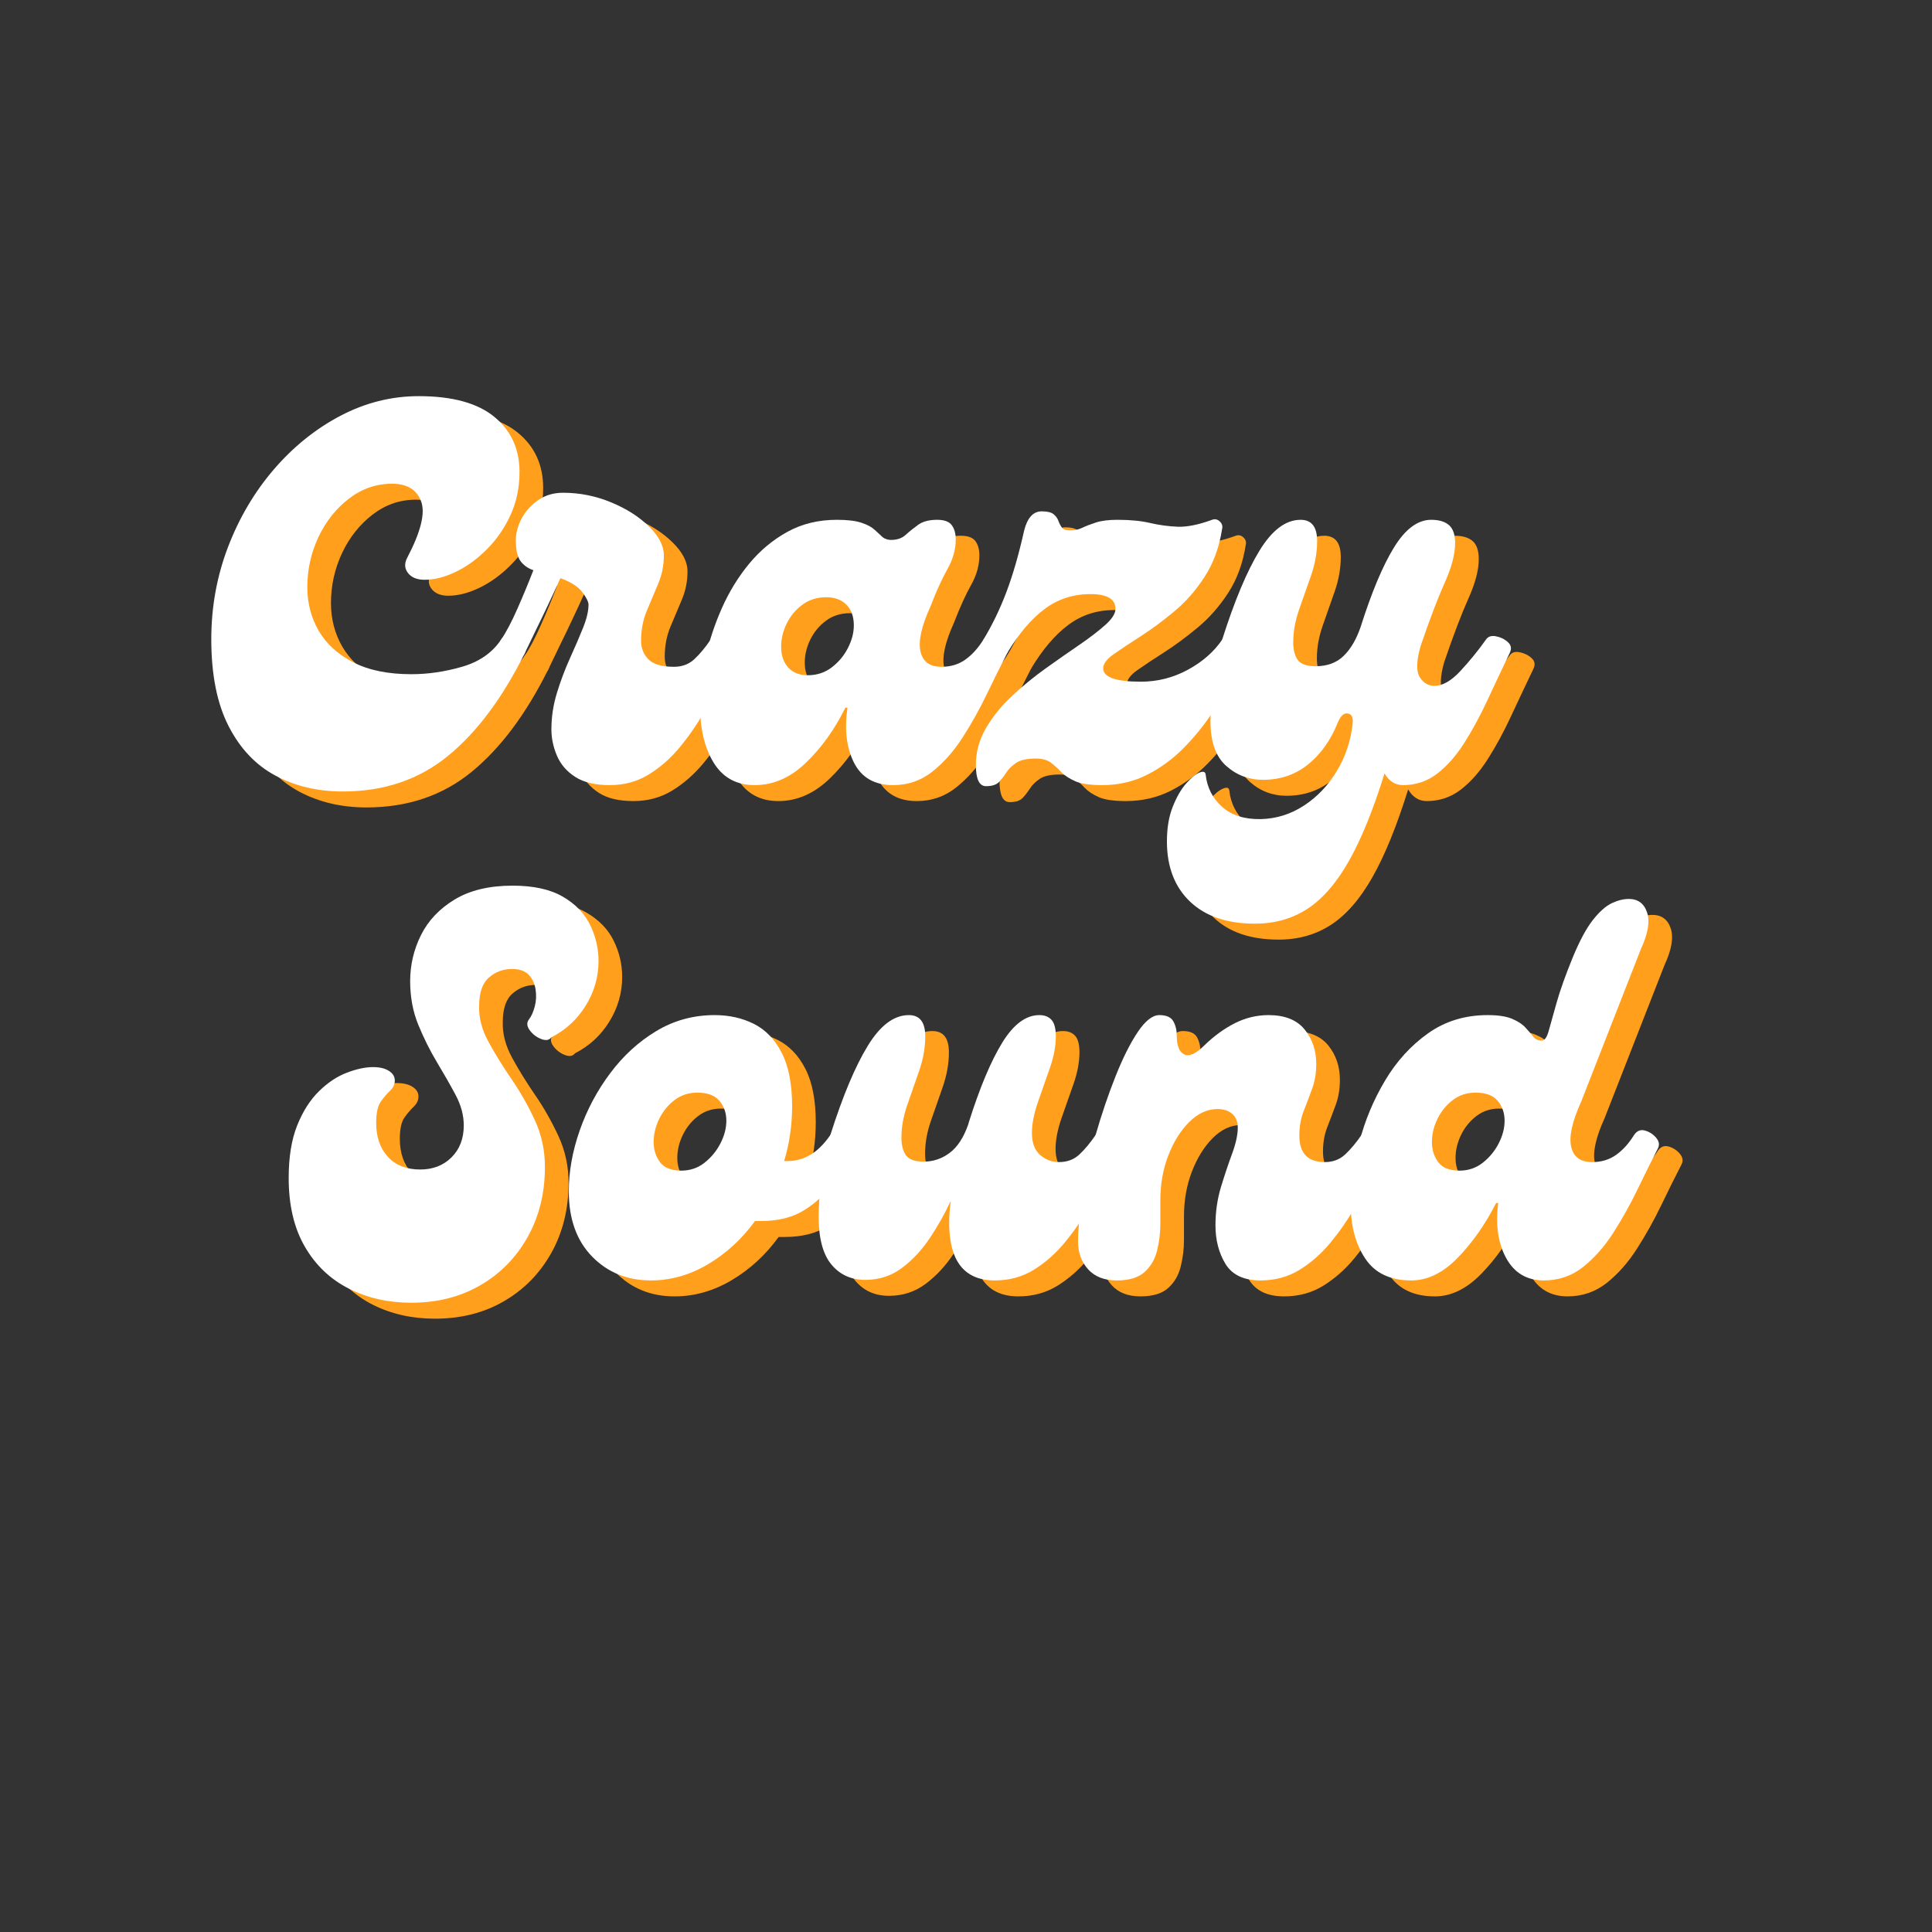<svg xmlns="http://www.w3.org/2000/svg" xmlns:xlink="http://www.w3.org/1999/xlink" width="500" zoomAndPan="magnify" viewBox="0 0 375 375" height="500" preserveAspectRatio="xMidYMid meet" version="1.0"><rect x="0" y="0" width="375" height="375" fill="#333333" stroke="none"/><defs><g/></defs><g fill="#ff9f1c" fill-opacity="1"><g transform="translate(42.195, 155.489)"><g><path d="M 28.938 1.234 C 24.062 1.234 19.703 0.207 15.859 -1.844 C 12.016 -3.906 8.977 -7.117 6.75 -11.484 C 4.52 -15.848 3.406 -21.461 3.406 -28.328 C 3.406 -34.578 4.484 -40.531 6.641 -46.188 C 8.805 -51.852 11.773 -56.883 15.547 -61.281 C 19.328 -65.676 23.633 -69.145 28.469 -71.688 C 33.312 -74.227 38.379 -75.5 43.672 -75.5 C 50.191 -75.5 55.082 -74.16 58.344 -71.484 C 61.602 -68.805 63.234 -65.234 63.234 -60.766 C 63.234 -57.742 62.648 -54.961 61.484 -52.422 C 60.316 -49.879 58.789 -47.664 56.906 -45.781 C 55.02 -43.895 53.008 -42.438 50.875 -41.406 C 48.75 -40.375 46.727 -39.859 44.812 -39.859 C 43.363 -39.859 42.297 -40.285 41.609 -41.141 C 40.922 -42.004 40.852 -42.984 41.406 -44.078 C 44.082 -49.16 44.988 -52.832 44.125 -55.094 C 43.27 -57.363 41.398 -58.5 38.516 -58.5 C 35.43 -58.5 32.633 -57.535 30.125 -55.609 C 27.625 -53.691 25.648 -51.203 24.203 -48.141 C 22.766 -45.086 22.047 -41.848 22.047 -38.422 C 22.047 -35.328 22.781 -32.508 24.25 -29.969 C 25.727 -27.426 27.961 -25.383 30.953 -23.844 C 33.941 -22.301 37.703 -21.531 42.234 -21.531 C 45.461 -21.531 48.738 -22.008 52.062 -22.969 C 55.395 -23.926 57.922 -25.676 59.641 -28.219 C 60.191 -29.039 60.895 -29.332 61.75 -29.094 C 62.602 -28.852 63.32 -28.391 63.906 -27.703 C 64.488 -27.016 64.609 -26.328 64.266 -25.641 C 59.941 -16.922 54.961 -10.258 49.328 -5.656 C 43.703 -1.062 36.906 1.234 28.938 1.234 Z M 28.938 1.234 "/></g></g></g><g fill="#ff9f1c" fill-opacity="1"><g transform="translate(99.461, 155.489)"><g><path d="M 43.047 -28.219 C 43.598 -29.039 44.32 -29.332 45.219 -29.094 C 46.113 -28.852 46.852 -28.391 47.438 -27.703 C 48.02 -27.016 48.102 -26.328 47.688 -25.641 C 47 -24.547 46.176 -22.953 45.219 -20.859 C 44.258 -18.766 43.109 -16.531 41.766 -14.156 C 40.43 -11.789 38.867 -9.523 37.078 -7.359 C 35.297 -5.203 33.285 -3.438 31.047 -2.062 C 28.816 -0.688 26.297 0 23.484 0 C 20.672 0 18.438 -0.531 16.781 -1.594 C 15.133 -2.656 13.953 -4.023 13.234 -5.703 C 12.516 -7.391 12.156 -9.094 12.156 -10.812 C 12.156 -13.219 12.516 -15.586 13.234 -17.922 C 13.953 -20.254 14.789 -22.484 15.75 -24.609 C 16.719 -26.742 17.562 -28.703 18.281 -30.484 C 19 -32.273 19.359 -33.785 19.359 -35.016 C 19.359 -35.566 18.961 -36.375 18.172 -37.438 C 17.391 -38.5 15.969 -39.41 13.906 -40.172 C 13.289 -38.797 12.551 -37.195 11.688 -35.375 C 10.832 -33.562 9.973 -31.773 9.109 -30.016 C 8.254 -28.266 7.551 -26.805 7 -25.641 C 6.594 -24.754 5.926 -24.43 5 -24.672 C 4.07 -24.91 3.297 -25.406 2.672 -26.156 C 2.055 -26.914 1.957 -27.602 2.375 -28.219 C 3.332 -29.594 4.395 -31.602 5.562 -34.25 C 6.727 -36.895 7.758 -39.383 8.656 -41.719 C 7.625 -42.062 6.797 -42.645 6.172 -43.469 C 5.555 -44.289 5.25 -45.629 5.25 -47.484 C 5.25 -48.922 5.625 -50.344 6.375 -51.75 C 7.133 -53.164 8.203 -54.352 9.578 -55.312 C 10.953 -56.27 12.566 -56.75 14.422 -56.75 C 17.648 -56.75 20.754 -56.129 23.734 -54.891 C 26.723 -53.66 29.176 -52.098 31.094 -50.203 C 33.02 -48.316 33.984 -46.445 33.984 -44.594 C 33.984 -42.676 33.625 -40.859 32.906 -39.141 C 32.188 -37.422 31.445 -35.664 30.688 -33.875 C 29.938 -32.094 29.562 -30.141 29.562 -28.016 C 29.562 -26.578 30.039 -25.375 31 -24.406 C 31.957 -23.445 33.609 -22.969 35.953 -22.969 C 37.523 -22.969 38.844 -23.461 39.906 -24.453 C 40.977 -25.453 42.023 -26.707 43.047 -28.219 Z M 43.047 -28.219 "/></g></g></g><g fill="#ff9f1c" fill-opacity="1"><g transform="translate(140.145, 155.489)"><g><path d="M 10.922 0 C 7.422 0 4.773 -1.441 2.984 -4.328 C 1.203 -7.211 0.312 -10.953 0.312 -15.547 C 0.312 -18.43 0.672 -21.504 1.391 -24.766 C 2.109 -28.023 3.172 -31.234 4.578 -34.391 C 5.984 -37.555 7.75 -40.426 9.875 -43 C 12.008 -45.57 14.484 -47.629 17.297 -49.172 C 20.117 -50.723 23.316 -51.5 26.891 -51.5 C 28.941 -51.5 30.535 -51.305 31.672 -50.922 C 32.805 -50.547 33.664 -50.082 34.25 -49.531 C 34.832 -48.988 35.328 -48.531 35.734 -48.156 C 36.148 -47.781 36.703 -47.594 37.391 -47.594 C 38.555 -47.594 39.5 -47.914 40.219 -48.562 C 40.938 -49.219 41.742 -49.867 42.641 -50.516 C 43.535 -51.172 44.77 -51.5 46.344 -51.5 C 47.719 -51.5 48.66 -51.156 49.172 -50.469 C 49.691 -49.781 49.953 -48.852 49.953 -47.688 C 49.953 -45.77 49.422 -43.863 48.359 -41.969 C 47.297 -40.082 46.18 -37.629 45.016 -34.609 C 43.297 -30.828 42.66 -27.941 43.109 -25.953 C 43.555 -23.961 44.91 -22.969 47.172 -22.969 C 48.961 -22.969 50.508 -23.43 51.812 -24.359 C 53.113 -25.285 54.281 -26.57 55.312 -28.219 C 55.863 -29.039 56.566 -29.332 57.422 -29.094 C 58.273 -28.852 58.992 -28.391 59.578 -27.703 C 60.172 -27.016 60.297 -26.328 59.953 -25.641 C 58.711 -23.242 57.391 -20.582 55.984 -17.656 C 54.578 -14.738 53.016 -11.941 51.297 -9.266 C 49.578 -6.586 47.617 -4.375 45.422 -2.625 C 43.223 -0.875 40.68 0 37.797 0 C 34.223 0 31.695 -1.441 30.219 -4.328 C 28.75 -7.211 28.32 -10.781 28.938 -15.031 L 28.531 -15.031 C 26.469 -10.844 23.926 -7.289 20.906 -4.375 C 17.883 -1.457 14.555 0 10.922 0 Z M 21.219 -21.328 C 23 -21.328 24.555 -21.836 25.891 -22.859 C 27.234 -23.891 28.281 -25.145 29.031 -26.625 C 29.789 -28.102 30.172 -29.562 30.172 -31 C 30.172 -32.719 29.691 -34.055 28.734 -35.016 C 27.773 -35.984 26.473 -36.469 24.828 -36.469 C 23.035 -36.469 21.488 -35.984 20.188 -35.016 C 18.883 -34.055 17.867 -32.836 17.141 -31.359 C 16.422 -29.891 16.062 -28.398 16.062 -26.891 C 16.062 -25.172 16.523 -23.812 17.453 -22.812 C 18.379 -21.82 19.633 -21.328 21.219 -21.328 Z M 21.219 -21.328 "/></g></g></g><g fill="#ff9f1c" fill-opacity="1"><g transform="translate(193.085, 155.489)"><g><path d="M 2.891 0.203 C 1.578 0.203 0.922 -1.164 0.922 -3.906 C 0.922 -6.445 1.57 -8.832 2.875 -11.062 C 4.188 -13.301 5.867 -15.379 7.922 -17.297 C 9.984 -19.223 12.164 -21.008 14.469 -22.656 C 16.77 -24.301 18.953 -25.828 21.016 -27.234 C 23.078 -28.648 24.758 -29.941 26.062 -31.109 C 27.363 -32.273 28.016 -33.305 28.016 -34.203 C 28.016 -36.117 26.398 -37.078 23.172 -37.078 C 19.805 -37.078 16.836 -36.113 14.266 -34.188 C 11.691 -32.27 9.27 -29.422 7 -25.641 L 2.375 -28.219 C 4.156 -31.176 5.66 -34.301 6.891 -37.594 C 8.129 -40.883 9.266 -44.832 10.297 -49.438 C 10.922 -51.906 12.055 -53.141 13.703 -53.141 C 14.797 -53.141 15.566 -52.953 16.016 -52.578 C 16.461 -52.203 16.77 -51.773 16.938 -51.297 C 17.113 -50.816 17.336 -50.383 17.609 -50 C 17.891 -49.625 18.441 -49.438 19.266 -49.438 C 20.086 -49.438 20.859 -49.609 21.578 -49.953 C 22.297 -50.297 23.188 -50.641 24.25 -50.984 C 25.32 -51.328 26.711 -51.5 28.422 -51.5 C 30.898 -51.5 33.016 -51.289 34.766 -50.875 C 36.516 -50.469 38.297 -50.227 40.109 -50.156 C 41.93 -50.094 44.148 -50.539 46.766 -51.5 C 47.316 -51.707 47.812 -51.602 48.25 -51.188 C 48.695 -50.781 48.852 -50.301 48.719 -49.75 C 48.164 -46.176 47.031 -43.066 45.312 -40.422 C 43.602 -37.785 41.629 -35.539 39.391 -33.688 C 37.16 -31.832 35 -30.234 32.906 -28.891 C 30.812 -27.555 29.078 -26.406 27.703 -25.438 C 26.328 -24.477 25.641 -23.551 25.641 -22.656 C 25.641 -20.938 28.078 -20.078 32.953 -20.078 C 36.18 -20.078 39.219 -20.848 42.062 -22.391 C 44.914 -23.941 47.133 -25.883 48.719 -28.219 C 49.812 -29.801 50.82 -30.555 51.75 -30.484 C 52.676 -30.422 53.328 -29.906 53.703 -28.938 C 54.086 -27.977 53.973 -26.879 53.359 -25.641 C 52.734 -24.41 51.867 -22.75 50.766 -20.656 C 49.672 -18.562 48.332 -16.328 46.75 -13.953 C 45.176 -11.586 43.344 -9.336 41.25 -7.203 C 39.156 -5.078 36.785 -3.344 34.141 -2 C 31.492 -0.664 28.594 0 25.438 0 C 23.102 0 21.352 -0.254 20.188 -0.766 C 19.02 -1.285 18.109 -1.891 17.453 -2.578 C 16.805 -3.266 16.141 -3.863 15.453 -4.375 C 14.766 -4.895 13.801 -5.156 12.562 -5.156 C 10.844 -5.156 9.57 -4.879 8.75 -4.328 C 7.926 -3.773 7.289 -3.156 6.844 -2.469 C 6.406 -1.781 5.926 -1.16 5.406 -0.609 C 4.895 -0.066 4.055 0.203 2.891 0.203 Z M 2.891 0.203 "/></g></g></g><g fill="#ff9f1c" fill-opacity="1"><g transform="translate(239.433, 155.489)"><g><path d="M 53.562 -28.219 C 53.969 -28.844 54.617 -29.066 55.516 -28.891 C 56.41 -28.723 57.18 -28.348 57.828 -27.766 C 58.484 -27.18 58.602 -26.473 58.188 -25.641 C 56.676 -22.484 55.219 -19.395 53.812 -16.375 C 52.406 -13.352 50.91 -10.602 49.328 -8.125 C 47.754 -5.656 46.004 -3.68 44.078 -2.203 C 42.16 -0.734 39.961 0 37.484 0 C 35.973 0 34.773 -0.754 33.891 -2.266 C 31.691 4.805 29.391 10.469 26.984 14.719 C 24.578 18.977 21.895 22.07 18.938 24 C 15.988 25.926 12.594 26.891 8.75 26.891 C 3.332 26.891 -0.867 25.461 -3.859 22.609 C -6.848 19.754 -8.344 15.859 -8.344 10.922 C -8.344 8.305 -7.961 6.055 -7.203 4.172 C -6.453 2.285 -5.594 0.797 -4.625 -0.297 C -3.664 -1.398 -2.805 -2.109 -2.047 -2.422 C -1.297 -2.734 -0.891 -2.613 -0.828 -2.062 C -0.547 0.477 0.52 2.57 2.375 4.219 C 4.227 5.863 6.734 6.656 9.891 6.594 C 12.91 6.52 15.707 5.641 18.281 3.953 C 20.852 2.273 22.977 0.031 24.656 -2.781 C 26.344 -5.594 27.359 -8.648 27.703 -11.953 C 27.836 -13.117 27.523 -13.77 26.766 -13.906 C 26.016 -14.039 25.367 -13.457 24.828 -12.156 C 23.453 -8.719 21.523 -6.004 19.047 -4.016 C 16.578 -2.023 13.66 -1.031 10.297 -1.031 C 7.555 -1.031 5.172 -1.938 3.141 -3.75 C 1.117 -5.57 0.109 -8.441 0.109 -12.359 C 0.109 -13.941 0.227 -16.141 0.469 -18.953 C 0.707 -21.766 1.344 -24.852 2.375 -28.219 C 4.77 -35.77 7.188 -41.535 9.625 -45.516 C 12.062 -49.504 14.723 -51.5 17.609 -51.5 C 19.742 -51.5 20.812 -50.125 20.812 -47.375 C 20.812 -45.176 20.414 -42.941 19.625 -40.672 C 18.832 -38.41 18.055 -36.195 17.297 -34.031 C 16.547 -31.875 16.172 -29.766 16.172 -27.703 C 16.172 -26.266 16.461 -25.133 17.047 -24.312 C 17.629 -23.488 18.781 -23.078 20.5 -23.078 C 22.758 -23.078 24.578 -23.742 25.953 -25.078 C 27.328 -26.422 28.426 -28.289 29.25 -30.688 C 31.375 -37.414 33.535 -42.566 35.734 -46.141 C 37.93 -49.711 40.336 -51.5 42.953 -51.5 C 44.461 -51.5 45.613 -51.156 46.406 -50.469 C 47.195 -49.781 47.594 -48.613 47.594 -46.969 C 47.594 -44.844 46.922 -42.285 45.578 -39.297 C 44.234 -36.305 42.672 -32.203 40.891 -26.984 C 40.066 -24.098 40.016 -22.086 40.734 -20.953 C 41.453 -19.828 42.395 -19.266 43.562 -19.266 C 45.145 -19.266 46.828 -20.223 48.609 -22.141 C 50.398 -24.066 52.051 -26.094 53.562 -28.219 Z M 53.562 -28.219 "/></g></g></g><g fill="#ffffff" fill-opacity="1"><g transform="translate(37.605, 152.393)"><g><path d="M 28.938 1.234 C 24.062 1.234 19.703 0.207 15.859 -1.844 C 12.016 -3.906 8.977 -7.117 6.75 -11.484 C 4.52 -15.848 3.406 -21.461 3.406 -28.328 C 3.406 -34.578 4.484 -40.531 6.641 -46.188 C 8.805 -51.852 11.773 -56.883 15.547 -61.281 C 19.328 -65.676 23.633 -69.145 28.469 -71.688 C 33.312 -74.227 38.379 -75.5 43.672 -75.5 C 50.191 -75.5 55.082 -74.16 58.344 -71.484 C 61.602 -68.805 63.234 -65.234 63.234 -60.766 C 63.234 -57.742 62.648 -54.961 61.484 -52.422 C 60.316 -49.879 58.789 -47.664 56.906 -45.781 C 55.02 -43.895 53.008 -42.438 50.875 -41.406 C 48.75 -40.375 46.727 -39.859 44.812 -39.859 C 43.363 -39.859 42.297 -40.285 41.609 -41.141 C 40.922 -42.004 40.852 -42.984 41.406 -44.078 C 44.082 -49.16 44.988 -52.832 44.125 -55.094 C 43.27 -57.363 41.398 -58.5 38.516 -58.5 C 35.43 -58.5 32.633 -57.535 30.125 -55.609 C 27.625 -53.691 25.648 -51.203 24.203 -48.141 C 22.766 -45.086 22.047 -41.848 22.047 -38.422 C 22.047 -35.328 22.781 -32.508 24.25 -29.969 C 25.727 -27.426 27.961 -25.383 30.953 -23.844 C 33.941 -22.301 37.703 -21.531 42.234 -21.531 C 45.461 -21.531 48.738 -22.008 52.062 -22.969 C 55.395 -23.926 57.922 -25.676 59.641 -28.219 C 60.191 -29.039 60.895 -29.332 61.75 -29.094 C 62.602 -28.852 63.32 -28.391 63.906 -27.703 C 64.488 -27.016 64.609 -26.328 64.266 -25.641 C 59.941 -16.922 54.961 -10.258 49.328 -5.656 C 43.703 -1.062 36.906 1.234 28.938 1.234 Z M 28.938 1.234 "/></g></g></g><g fill="#ffffff" fill-opacity="1"><g transform="translate(94.871, 152.393)"><g><path d="M 43.047 -28.219 C 43.598 -29.039 44.32 -29.332 45.219 -29.094 C 46.113 -28.852 46.852 -28.391 47.438 -27.703 C 48.02 -27.016 48.102 -26.328 47.688 -25.641 C 47 -24.547 46.176 -22.953 45.219 -20.859 C 44.258 -18.766 43.109 -16.531 41.766 -14.156 C 40.43 -11.789 38.867 -9.523 37.078 -7.359 C 35.297 -5.203 33.285 -3.438 31.047 -2.062 C 28.816 -0.688 26.297 0 23.484 0 C 20.672 0 18.438 -0.531 16.781 -1.594 C 15.133 -2.656 13.953 -4.023 13.234 -5.703 C 12.516 -7.391 12.156 -9.094 12.156 -10.812 C 12.156 -13.219 12.516 -15.586 13.234 -17.922 C 13.953 -20.254 14.789 -22.484 15.75 -24.609 C 16.719 -26.742 17.562 -28.703 18.281 -30.484 C 19 -32.273 19.359 -33.785 19.359 -35.016 C 19.359 -35.566 18.961 -36.375 18.172 -37.438 C 17.391 -38.5 15.969 -39.41 13.906 -40.172 C 13.289 -38.797 12.551 -37.195 11.688 -35.375 C 10.832 -33.562 9.973 -31.773 9.109 -30.016 C 8.254 -28.266 7.551 -26.805 7 -25.641 C 6.594 -24.754 5.926 -24.43 5 -24.672 C 4.07 -24.91 3.297 -25.406 2.672 -26.156 C 2.055 -26.914 1.957 -27.602 2.375 -28.219 C 3.332 -29.594 4.395 -31.602 5.562 -34.25 C 6.727 -36.895 7.758 -39.383 8.656 -41.719 C 7.625 -42.062 6.797 -42.645 6.172 -43.469 C 5.555 -44.289 5.25 -45.629 5.25 -47.484 C 5.25 -48.922 5.625 -50.344 6.375 -51.75 C 7.133 -53.164 8.203 -54.352 9.578 -55.312 C 10.953 -56.27 12.566 -56.75 14.422 -56.75 C 17.648 -56.75 20.754 -56.129 23.734 -54.891 C 26.723 -53.66 29.176 -52.098 31.094 -50.203 C 33.02 -48.316 33.984 -46.445 33.984 -44.594 C 33.984 -42.676 33.625 -40.859 32.906 -39.141 C 32.188 -37.422 31.445 -35.664 30.688 -33.875 C 29.938 -32.094 29.562 -30.141 29.562 -28.016 C 29.562 -26.578 30.039 -25.375 31 -24.406 C 31.957 -23.445 33.609 -22.969 35.953 -22.969 C 37.523 -22.969 38.844 -23.461 39.906 -24.453 C 40.977 -25.453 42.023 -26.707 43.047 -28.219 Z M 43.047 -28.219 "/></g></g></g><g fill="#ffffff" fill-opacity="1"><g transform="translate(135.555, 152.393)"><g><path d="M 10.922 0 C 7.422 0 4.773 -1.441 2.984 -4.328 C 1.203 -7.211 0.312 -10.953 0.312 -15.547 C 0.312 -18.43 0.672 -21.504 1.391 -24.766 C 2.109 -28.023 3.172 -31.234 4.578 -34.391 C 5.984 -37.555 7.75 -40.426 9.875 -43 C 12.008 -45.57 14.484 -47.629 17.297 -49.172 C 20.117 -50.723 23.316 -51.5 26.891 -51.5 C 28.941 -51.5 30.535 -51.305 31.672 -50.922 C 32.805 -50.547 33.664 -50.082 34.25 -49.531 C 34.832 -48.988 35.328 -48.531 35.734 -48.156 C 36.148 -47.781 36.703 -47.594 37.391 -47.594 C 38.555 -47.594 39.5 -47.914 40.219 -48.562 C 40.938 -49.219 41.742 -49.867 42.641 -50.516 C 43.535 -51.172 44.77 -51.5 46.344 -51.5 C 47.719 -51.5 48.66 -51.156 49.172 -50.469 C 49.691 -49.781 49.953 -48.852 49.953 -47.688 C 49.953 -45.77 49.422 -43.863 48.359 -41.969 C 47.297 -40.082 46.18 -37.629 45.016 -34.609 C 43.297 -30.828 42.66 -27.941 43.109 -25.953 C 43.555 -23.961 44.91 -22.969 47.172 -22.969 C 48.961 -22.969 50.508 -23.43 51.812 -24.359 C 53.113 -25.285 54.281 -26.57 55.312 -28.219 C 55.863 -29.039 56.566 -29.332 57.422 -29.094 C 58.273 -28.852 58.992 -28.391 59.578 -27.703 C 60.172 -27.016 60.297 -26.328 59.953 -25.641 C 58.711 -23.242 57.391 -20.582 55.984 -17.656 C 54.578 -14.738 53.016 -11.941 51.297 -9.266 C 49.578 -6.586 47.617 -4.375 45.422 -2.625 C 43.223 -0.875 40.68 0 37.797 0 C 34.223 0 31.695 -1.441 30.219 -4.328 C 28.75 -7.211 28.32 -10.781 28.938 -15.031 L 28.531 -15.031 C 26.469 -10.844 23.926 -7.289 20.906 -4.375 C 17.883 -1.457 14.555 0 10.922 0 Z M 21.219 -21.328 C 23 -21.328 24.555 -21.836 25.891 -22.859 C 27.234 -23.891 28.281 -25.145 29.031 -26.625 C 29.789 -28.102 30.172 -29.562 30.172 -31 C 30.172 -32.719 29.691 -34.055 28.734 -35.016 C 27.773 -35.984 26.473 -36.469 24.828 -36.469 C 23.035 -36.469 21.488 -35.984 20.188 -35.016 C 18.883 -34.055 17.867 -32.836 17.141 -31.359 C 16.422 -29.891 16.062 -28.398 16.062 -26.891 C 16.062 -25.172 16.523 -23.812 17.453 -22.812 C 18.379 -21.82 19.633 -21.328 21.219 -21.328 Z M 21.219 -21.328 "/></g></g></g><g fill="#ffffff" fill-opacity="1"><g transform="translate(188.495, 152.393)"><g><path d="M 2.891 0.203 C 1.578 0.203 0.922 -1.164 0.922 -3.906 C 0.922 -6.445 1.57 -8.832 2.875 -11.062 C 4.188 -13.301 5.867 -15.379 7.922 -17.297 C 9.984 -19.223 12.164 -21.008 14.469 -22.656 C 16.77 -24.301 18.953 -25.828 21.016 -27.234 C 23.078 -28.648 24.758 -29.941 26.062 -31.109 C 27.363 -32.273 28.016 -33.305 28.016 -34.203 C 28.016 -36.117 26.398 -37.078 23.172 -37.078 C 19.805 -37.078 16.836 -36.113 14.266 -34.188 C 11.691 -32.27 9.27 -29.422 7 -25.641 L 2.375 -28.219 C 4.156 -31.176 5.66 -34.301 6.891 -37.594 C 8.129 -40.883 9.266 -44.832 10.297 -49.438 C 10.922 -51.906 12.055 -53.141 13.703 -53.141 C 14.797 -53.141 15.566 -52.953 16.016 -52.578 C 16.461 -52.203 16.77 -51.773 16.938 -51.297 C 17.113 -50.816 17.336 -50.383 17.609 -50 C 17.891 -49.625 18.441 -49.438 19.266 -49.438 C 20.086 -49.438 20.859 -49.609 21.578 -49.953 C 22.297 -50.297 23.188 -50.641 24.25 -50.984 C 25.32 -51.328 26.711 -51.5 28.422 -51.5 C 30.898 -51.5 33.016 -51.289 34.766 -50.875 C 36.516 -50.469 38.297 -50.227 40.109 -50.156 C 41.93 -50.094 44.148 -50.539 46.766 -51.5 C 47.316 -51.707 47.812 -51.602 48.25 -51.188 C 48.695 -50.781 48.852 -50.301 48.719 -49.75 C 48.164 -46.176 47.031 -43.066 45.312 -40.422 C 43.602 -37.785 41.629 -35.539 39.391 -33.688 C 37.16 -31.832 35 -30.234 32.906 -28.891 C 30.812 -27.555 29.078 -26.406 27.703 -25.438 C 26.328 -24.477 25.641 -23.551 25.641 -22.656 C 25.641 -20.938 28.078 -20.078 32.953 -20.078 C 36.18 -20.078 39.219 -20.848 42.062 -22.391 C 44.914 -23.941 47.133 -25.883 48.719 -28.219 C 49.812 -29.801 50.82 -30.555 51.75 -30.484 C 52.676 -30.422 53.328 -29.906 53.703 -28.938 C 54.086 -27.977 53.973 -26.879 53.359 -25.641 C 52.734 -24.41 51.867 -22.75 50.766 -20.656 C 49.672 -18.562 48.332 -16.328 46.75 -13.953 C 45.176 -11.586 43.344 -9.336 41.25 -7.203 C 39.156 -5.078 36.785 -3.344 34.141 -2 C 31.492 -0.664 28.594 0 25.438 0 C 23.102 0 21.352 -0.254 20.188 -0.766 C 19.02 -1.285 18.109 -1.891 17.453 -2.578 C 16.805 -3.266 16.141 -3.863 15.453 -4.375 C 14.766 -4.895 13.801 -5.156 12.562 -5.156 C 10.844 -5.156 9.57 -4.879 8.75 -4.328 C 7.926 -3.773 7.289 -3.156 6.844 -2.469 C 6.406 -1.781 5.926 -1.16 5.406 -0.609 C 4.895 -0.066 4.055 0.203 2.891 0.203 Z M 2.891 0.203 "/></g></g></g><g fill="#ffffff" fill-opacity="1"><g transform="translate(234.843, 152.393)"><g><path d="M 53.562 -28.219 C 53.969 -28.844 54.617 -29.066 55.516 -28.891 C 56.41 -28.723 57.18 -28.348 57.828 -27.766 C 58.484 -27.18 58.602 -26.473 58.188 -25.641 C 56.676 -22.484 55.219 -19.395 53.812 -16.375 C 52.406 -13.352 50.91 -10.602 49.328 -8.125 C 47.754 -5.656 46.004 -3.68 44.078 -2.203 C 42.16 -0.734 39.961 0 37.484 0 C 35.973 0 34.773 -0.754 33.891 -2.266 C 31.691 4.805 29.391 10.469 26.984 14.719 C 24.578 18.977 21.895 22.07 18.938 24 C 15.988 25.926 12.594 26.891 8.75 26.891 C 3.332 26.891 -0.867 25.461 -3.859 22.609 C -6.848 19.754 -8.344 15.859 -8.344 10.922 C -8.344 8.305 -7.961 6.055 -7.203 4.172 C -6.453 2.285 -5.594 0.797 -4.625 -0.297 C -3.664 -1.398 -2.805 -2.109 -2.047 -2.422 C -1.297 -2.734 -0.891 -2.613 -0.828 -2.062 C -0.547 0.477 0.52 2.57 2.375 4.219 C 4.227 5.863 6.734 6.656 9.891 6.594 C 12.91 6.52 15.707 5.641 18.281 3.953 C 20.852 2.273 22.977 0.031 24.656 -2.781 C 26.344 -5.594 27.359 -8.648 27.703 -11.953 C 27.836 -13.117 27.523 -13.77 26.766 -13.906 C 26.016 -14.039 25.367 -13.457 24.828 -12.156 C 23.453 -8.719 21.523 -6.004 19.047 -4.016 C 16.578 -2.023 13.66 -1.031 10.297 -1.031 C 7.555 -1.031 5.172 -1.938 3.141 -3.75 C 1.117 -5.57 0.109 -8.441 0.109 -12.359 C 0.109 -13.941 0.227 -16.141 0.469 -18.953 C 0.707 -21.766 1.344 -24.852 2.375 -28.219 C 4.77 -35.77 7.188 -41.535 9.625 -45.516 C 12.062 -49.504 14.723 -51.5 17.609 -51.5 C 19.742 -51.5 20.812 -50.125 20.812 -47.375 C 20.812 -45.176 20.414 -42.941 19.625 -40.672 C 18.832 -38.41 18.055 -36.195 17.297 -34.031 C 16.547 -31.875 16.172 -29.766 16.172 -27.703 C 16.172 -26.266 16.461 -25.133 17.047 -24.312 C 17.629 -23.488 18.781 -23.078 20.5 -23.078 C 22.758 -23.078 24.578 -23.742 25.953 -25.078 C 27.328 -26.422 28.426 -28.289 29.25 -30.688 C 31.375 -37.414 33.535 -42.566 35.734 -46.141 C 37.93 -49.711 40.336 -51.5 42.953 -51.5 C 44.461 -51.5 45.613 -51.156 46.406 -50.469 C 47.195 -49.781 47.594 -48.613 47.594 -46.969 C 47.594 -44.844 46.922 -42.285 45.578 -39.297 C 44.234 -36.305 42.672 -32.203 40.891 -26.984 C 40.066 -24.098 40.016 -22.086 40.734 -20.953 C 41.453 -19.828 42.395 -19.266 43.562 -19.266 C 45.145 -19.266 46.828 -20.223 48.609 -22.141 C 50.398 -24.066 52.051 -26.094 53.562 -28.219 Z M 53.562 -28.219 "/></g></g></g><g fill="#ff9f1c" fill-opacity="1"><g transform="translate(61.029, 251.627)"><g><path d="M 23.375 4.328 C 18.914 4.328 14.883 3.414 11.281 1.594 C 7.676 -0.227 4.828 -2.941 2.734 -6.547 C 0.641 -10.148 -0.406 -14.594 -0.406 -19.875 C -0.406 -23.926 0.141 -27.32 1.234 -30.062 C 2.336 -32.812 3.742 -35.023 5.453 -36.703 C 7.172 -38.391 8.973 -39.594 10.859 -40.312 C 12.754 -41.039 14.457 -41.406 15.969 -41.406 C 17.27 -41.406 18.297 -41.16 19.047 -40.672 C 19.805 -40.191 20.188 -39.578 20.188 -38.828 C 20.188 -38.066 19.895 -37.41 19.312 -36.859 C 18.727 -36.316 18.125 -35.613 17.5 -34.75 C 16.883 -33.895 16.578 -32.508 16.578 -30.594 C 16.578 -27.844 17.332 -25.645 18.844 -24 C 20.352 -22.352 22.445 -21.531 25.125 -21.531 C 27.594 -21.531 29.617 -22.316 31.203 -23.891 C 32.785 -25.473 33.578 -27.535 33.578 -30.078 C 33.578 -32.066 33.039 -34.055 31.969 -36.047 C 30.906 -38.035 29.703 -40.145 28.359 -42.375 C 27.023 -44.602 25.828 -47.004 24.766 -49.578 C 23.703 -52.16 23.172 -54.992 23.172 -58.078 C 23.172 -61.242 23.875 -64.234 25.281 -67.047 C 26.688 -69.859 28.863 -72.156 31.812 -73.938 C 34.77 -75.727 38.516 -76.625 43.047 -76.625 C 47.098 -76.625 50.344 -75.914 52.781 -74.5 C 55.219 -73.094 56.984 -71.273 58.078 -69.047 C 59.18 -66.816 59.734 -64.469 59.734 -62 C 59.734 -58.906 58.906 -56.02 57.25 -53.344 C 55.602 -50.664 53.375 -48.609 50.562 -47.172 C 50.156 -46.617 49.504 -46.516 48.609 -46.859 C 47.711 -47.203 46.973 -47.766 46.391 -48.547 C 45.805 -49.336 45.754 -50.047 46.234 -50.672 C 46.711 -51.285 47.086 -52.125 47.359 -53.188 C 47.641 -54.25 47.691 -55.348 47.516 -56.484 C 47.348 -57.617 46.906 -58.562 46.188 -59.312 C 45.469 -60.07 44.383 -60.453 42.938 -60.453 C 41.227 -60.453 39.738 -59.898 38.469 -58.797 C 37.195 -57.703 36.562 -55.852 36.562 -53.25 C 36.488 -50.977 37.086 -48.676 38.359 -46.344 C 39.629 -44.008 41.125 -41.586 42.844 -39.078 C 44.562 -36.578 46.07 -33.914 47.375 -31.094 C 48.676 -28.281 49.328 -25.258 49.328 -22.031 C 49.328 -16.957 48.211 -12.426 45.984 -8.438 C 43.754 -4.457 40.695 -1.336 36.812 0.922 C 32.938 3.191 28.457 4.328 23.375 4.328 Z M 23.375 4.328 "/></g></g></g><g fill="#ff9f1c" fill-opacity="1"><g transform="translate(114.369, 251.627)"><g><path d="M 51.391 -28.219 C 51.797 -28.832 52.445 -29.051 53.344 -28.875 C 54.238 -28.707 55.008 -28.332 55.656 -27.75 C 56.312 -27.164 56.438 -26.461 56.031 -25.641 C 55.062 -23.578 53.805 -21.445 52.266 -19.25 C 50.723 -17.062 48.801 -15.227 46.5 -13.75 C 44.195 -12.27 41.363 -11.531 38 -11.531 L 36.766 -11.531 C 34.223 -8.031 31.18 -5.234 27.641 -3.141 C 24.109 -1.047 20.422 0 16.578 0 C 11.984 0 8.176 -1.539 5.156 -4.625 C 2.133 -7.719 0.625 -11.941 0.625 -17.297 C 0.625 -21.141 1.328 -25.07 2.734 -29.094 C 4.141 -33.113 6.113 -36.82 8.656 -40.219 C 11.195 -43.613 14.18 -46.344 17.609 -48.406 C 21.047 -50.469 24.82 -51.5 28.938 -51.5 C 31.75 -51.5 34.285 -50.93 36.547 -49.797 C 38.816 -48.66 40.617 -46.785 41.953 -44.172 C 43.297 -41.566 43.969 -38.102 43.969 -33.781 C 43.969 -30.145 43.453 -26.609 42.422 -23.172 L 43.156 -23.172 C 44.664 -23.172 46.102 -23.566 47.469 -24.359 C 48.844 -25.148 50.148 -26.438 51.391 -28.219 Z M 22.453 -21.312 C 24.172 -21.312 25.68 -21.828 26.984 -22.859 C 28.285 -23.891 29.312 -25.141 30.062 -26.609 C 30.82 -28.086 31.203 -29.551 31.203 -31 C 31.203 -32.508 30.754 -33.797 29.859 -34.859 C 28.973 -35.922 27.535 -36.453 25.547 -36.453 C 23.891 -36.453 22.426 -35.973 21.156 -35.016 C 19.895 -34.055 18.898 -32.836 18.172 -31.359 C 17.453 -29.879 17.094 -28.383 17.094 -26.875 C 17.094 -25.363 17.504 -24.055 18.328 -22.953 C 19.148 -21.859 20.523 -21.312 22.453 -21.312 Z M 22.453 -21.312 "/></g></g></g><g fill="#ff9f1c" fill-opacity="1"><g transform="translate(163.384, 251.627)"><g><path d="M 53.859 -28.219 C 54.41 -29.039 55.129 -29.332 56.016 -29.094 C 56.91 -28.852 57.648 -28.391 58.234 -27.703 C 58.816 -27.016 58.906 -26.328 58.5 -25.641 C 57.812 -24.547 56.984 -22.953 56.016 -20.859 C 55.055 -18.766 53.906 -16.531 52.562 -14.156 C 51.227 -11.789 49.664 -9.523 47.875 -7.359 C 46.094 -5.203 44.086 -3.438 41.859 -2.062 C 39.629 -0.688 37.109 0 34.297 0 C 28.391 0 25.438 -3.738 25.438 -11.219 C 25.438 -12.531 25.539 -13.941 25.75 -15.453 C 24.645 -13.047 23.301 -10.656 21.719 -8.281 C 20.145 -5.914 18.328 -3.961 16.266 -2.422 C 14.211 -0.879 11.848 -0.109 9.172 -0.109 C 6.422 -0.109 4.223 -1.102 2.578 -3.094 C 0.93 -5.082 0.109 -8.172 0.109 -12.359 C 0.109 -13.941 0.227 -16.141 0.469 -18.953 C 0.707 -21.766 1.344 -24.852 2.375 -28.219 C 4.77 -35.77 7.188 -41.535 9.625 -45.516 C 12.062 -49.504 14.723 -51.5 17.609 -51.5 C 19.734 -51.5 20.797 -50.125 20.797 -47.375 C 20.797 -45.176 20.398 -42.941 19.609 -40.672 C 18.828 -38.41 18.055 -36.195 17.297 -34.031 C 16.547 -31.875 16.172 -29.766 16.172 -27.703 C 16.172 -26.266 16.461 -25.129 17.047 -24.297 C 17.629 -23.473 18.781 -23.062 20.5 -23.062 C 22.352 -23.062 24.035 -23.629 25.547 -24.766 C 27.055 -25.898 28.254 -27.738 29.141 -30.281 L 29.25 -30.688 C 31.375 -37.414 33.535 -42.566 35.734 -46.141 C 37.93 -49.711 40.332 -51.5 42.938 -51.5 C 43.969 -51.5 44.758 -51.188 45.312 -50.562 C 45.863 -49.945 46.141 -48.883 46.141 -47.375 C 46.141 -45.445 45.742 -43.367 44.953 -41.141 C 44.16 -38.91 43.383 -36.695 42.625 -34.5 C 41.875 -32.301 41.5 -30.344 41.5 -28.625 C 41.5 -26.707 42.031 -25.285 43.094 -24.359 C 44.156 -23.43 45.375 -22.969 46.75 -22.969 C 48.332 -22.969 49.656 -23.461 50.719 -24.453 C 51.781 -25.453 52.828 -26.707 53.859 -28.219 Z M 53.859 -28.219 "/></g></g></g><g fill="#ff9f1c" fill-opacity="1"><g transform="translate(214.87, 251.627)"><g><path d="M 6.484 0 C 4.086 0 2.234 -0.719 0.922 -2.156 C -0.379 -3.602 -1.031 -5.391 -1.031 -7.516 C -1.031 -9.922 -0.754 -12.926 -0.203 -16.531 C 0.348 -20.133 1.207 -24.031 2.375 -28.219 C 3.539 -32.27 4.828 -36.062 6.234 -39.594 C 7.641 -43.133 9.078 -46.004 10.547 -48.203 C 12.023 -50.398 13.422 -51.5 14.734 -51.5 C 16.098 -51.5 17.004 -51.102 17.453 -50.312 C 17.898 -49.52 18.125 -48.609 18.125 -47.578 C 18.125 -45.586 18.602 -44.352 19.562 -43.875 C 20.531 -43.395 21.836 -43.977 23.484 -45.625 C 25.398 -47.477 27.391 -48.922 29.453 -49.953 C 31.516 -50.984 33.676 -51.5 35.938 -51.5 C 39.094 -51.5 41.426 -50.57 42.938 -48.719 C 44.445 -46.863 45.203 -44.629 45.203 -42.016 C 45.203 -40.234 44.926 -38.602 44.375 -37.125 C 43.832 -35.645 43.285 -34.203 42.734 -32.797 C 42.191 -31.391 41.922 -29.828 41.922 -28.109 C 41.922 -24.68 43.566 -22.969 46.859 -22.969 C 48.43 -22.969 49.75 -23.461 50.812 -24.453 C 51.883 -25.453 52.938 -26.707 53.969 -28.219 C 54.508 -29.039 55.227 -29.332 56.125 -29.094 C 57.02 -28.852 57.758 -28.391 58.344 -27.703 C 58.926 -27.016 59.008 -26.328 58.594 -25.641 C 57.906 -24.547 57.082 -22.953 56.125 -20.859 C 55.164 -18.766 54.016 -16.531 52.672 -14.156 C 51.336 -11.789 49.773 -9.523 47.984 -7.359 C 46.203 -5.203 44.195 -3.438 41.969 -2.062 C 39.738 -0.688 37.211 0 34.391 0 C 31.172 0 28.906 -1.062 27.594 -3.188 C 26.289 -5.32 25.641 -7.828 25.641 -10.703 C 25.641 -13.316 26 -15.805 26.719 -18.172 C 27.445 -20.547 28.172 -22.707 28.891 -24.656 C 29.609 -26.613 29.969 -28.281 29.969 -29.656 C 29.969 -30.82 29.609 -31.711 28.891 -32.328 C 28.172 -32.953 27.227 -33.266 26.062 -33.266 C 24.062 -33.266 22.219 -32.422 20.531 -30.734 C 18.852 -29.055 17.5 -26.879 16.469 -24.203 C 15.445 -21.523 14.938 -18.641 14.938 -15.547 L 14.938 -10.922 C 14.938 -9.203 14.727 -7.5 14.312 -5.812 C 13.906 -4.133 13.098 -2.742 11.891 -1.641 C 10.691 -0.547 8.891 0 6.484 0 Z M 6.484 0 "/></g></g></g><g fill="#ff9f1c" fill-opacity="1"><g transform="translate(266.459, 251.627)"><g><path d="M 12.047 0 C 7.992 0 5.023 -1.406 3.141 -4.219 C 1.254 -7.031 0.312 -10.5 0.312 -14.625 C 0.312 -18.469 0.859 -22.516 1.953 -26.766 C 3.055 -31.023 4.723 -35.023 6.953 -38.766 C 9.18 -42.516 11.957 -45.57 15.281 -47.938 C 18.613 -50.312 22.477 -51.5 26.875 -51.5 C 28.938 -51.5 30.531 -51.254 31.656 -50.766 C 32.789 -50.285 33.648 -49.719 34.234 -49.062 C 34.828 -48.414 35.328 -47.832 35.734 -47.312 C 36.148 -46.801 36.703 -46.547 37.391 -46.547 C 37.93 -46.547 38.375 -47.16 38.719 -48.391 C 39.062 -49.629 39.578 -51.469 40.266 -53.906 C 40.953 -56.344 42.016 -59.316 43.453 -62.828 C 44.766 -65.984 46.051 -68.363 47.312 -69.969 C 48.582 -71.582 49.801 -72.664 50.969 -73.219 C 52.145 -73.77 53.242 -74.047 54.266 -74.047 C 56.055 -74.047 57.242 -73.172 57.828 -71.422 C 58.41 -69.672 58.016 -67.316 56.641 -64.359 L 45 -34.609 C 43.281 -30.828 42.645 -27.941 43.094 -25.953 C 43.539 -23.961 44.898 -22.969 47.172 -22.969 C 48.953 -22.969 50.492 -23.43 51.797 -24.359 C 53.109 -25.285 54.273 -26.57 55.297 -28.219 C 55.848 -29.039 56.551 -29.332 57.406 -29.094 C 58.27 -28.852 58.992 -28.391 59.578 -27.703 C 60.16 -27.016 60.281 -26.328 59.938 -25.641 C 58.695 -23.234 57.375 -20.57 55.969 -17.656 C 54.562 -14.738 53 -11.941 51.281 -9.266 C 49.57 -6.586 47.617 -4.375 45.422 -2.625 C 43.223 -0.875 40.68 0 37.797 0 C 34.504 0 32.066 -1.441 30.484 -4.328 C 28.898 -7.211 28.383 -10.781 28.938 -15.031 L 28.531 -15.031 C 26.395 -10.844 23.898 -7.289 21.047 -4.375 C 18.203 -1.457 15.203 0 12.047 0 Z M 21.422 -21.312 C 23.141 -21.312 24.648 -21.828 25.953 -22.859 C 27.254 -23.891 28.281 -25.141 29.031 -26.609 C 29.789 -28.086 30.172 -29.551 30.172 -31 C 30.172 -32.508 29.723 -33.797 28.828 -34.859 C 27.941 -35.922 26.504 -36.453 24.516 -36.453 C 22.859 -36.453 21.395 -35.973 20.125 -35.016 C 18.863 -34.055 17.867 -32.836 17.141 -31.359 C 16.422 -29.879 16.062 -28.383 16.062 -26.875 C 16.062 -25.363 16.473 -24.055 17.297 -22.953 C 18.117 -21.859 19.492 -21.312 21.422 -21.312 Z M 21.422 -21.312 "/></g></g></g><g fill="#ffffff" fill-opacity="1"><g transform="translate(56.44, 248.531)"><g><path d="M 23.375 4.328 C 18.914 4.328 14.883 3.414 11.281 1.594 C 7.676 -0.227 4.828 -2.941 2.734 -6.547 C 0.641 -10.148 -0.406 -14.594 -0.406 -19.875 C -0.406 -23.926 0.141 -27.32 1.234 -30.062 C 2.336 -32.812 3.742 -35.023 5.453 -36.703 C 7.172 -38.391 8.973 -39.594 10.859 -40.312 C 12.754 -41.039 14.457 -41.406 15.969 -41.406 C 17.27 -41.406 18.297 -41.16 19.047 -40.672 C 19.805 -40.191 20.188 -39.578 20.188 -38.828 C 20.188 -38.066 19.895 -37.41 19.312 -36.859 C 18.727 -36.316 18.125 -35.613 17.5 -34.75 C 16.883 -33.895 16.578 -32.508 16.578 -30.594 C 16.578 -27.844 17.332 -25.645 18.844 -24 C 20.352 -22.352 22.445 -21.531 25.125 -21.531 C 27.594 -21.531 29.617 -22.316 31.203 -23.891 C 32.785 -25.473 33.578 -27.535 33.578 -30.078 C 33.578 -32.066 33.039 -34.055 31.969 -36.047 C 30.906 -38.035 29.703 -40.145 28.359 -42.375 C 27.023 -44.602 25.828 -47.004 24.766 -49.578 C 23.703 -52.16 23.172 -54.992 23.172 -58.078 C 23.172 -61.242 23.875 -64.234 25.281 -67.047 C 26.688 -69.859 28.863 -72.156 31.812 -73.938 C 34.77 -75.727 38.516 -76.625 43.047 -76.625 C 47.098 -76.625 50.344 -75.914 52.781 -74.5 C 55.219 -73.094 56.984 -71.273 58.078 -69.047 C 59.18 -66.816 59.734 -64.469 59.734 -62 C 59.734 -58.906 58.906 -56.02 57.25 -53.344 C 55.602 -50.664 53.375 -48.609 50.562 -47.172 C 50.156 -46.617 49.504 -46.516 48.609 -46.859 C 47.711 -47.203 46.973 -47.766 46.391 -48.547 C 45.805 -49.336 45.754 -50.047 46.234 -50.672 C 46.711 -51.285 47.086 -52.125 47.359 -53.188 C 47.641 -54.25 47.691 -55.348 47.516 -56.484 C 47.348 -57.617 46.906 -58.562 46.188 -59.312 C 45.469 -60.07 44.383 -60.453 42.938 -60.453 C 41.227 -60.453 39.738 -59.898 38.469 -58.797 C 37.195 -57.703 36.562 -55.852 36.562 -53.25 C 36.488 -50.977 37.086 -48.676 38.359 -46.344 C 39.629 -44.008 41.125 -41.586 42.844 -39.078 C 44.562 -36.578 46.07 -33.914 47.375 -31.094 C 48.676 -28.281 49.328 -25.258 49.328 -22.031 C 49.328 -16.957 48.211 -12.426 45.984 -8.438 C 43.754 -4.457 40.695 -1.336 36.812 0.922 C 32.938 3.191 28.457 4.328 23.375 4.328 Z M 23.375 4.328 "/></g></g></g><g fill="#ffffff" fill-opacity="1"><g transform="translate(109.78, 248.531)"><g><path d="M 51.391 -28.219 C 51.797 -28.832 52.445 -29.051 53.344 -28.875 C 54.238 -28.707 55.008 -28.332 55.656 -27.75 C 56.312 -27.164 56.438 -26.461 56.031 -25.641 C 55.062 -23.578 53.805 -21.445 52.266 -19.25 C 50.723 -17.062 48.801 -15.227 46.5 -13.75 C 44.195 -12.27 41.363 -11.531 38 -11.531 L 36.766 -11.531 C 34.223 -8.031 31.18 -5.234 27.641 -3.141 C 24.109 -1.047 20.422 0 16.578 0 C 11.984 0 8.176 -1.539 5.156 -4.625 C 2.133 -7.719 0.625 -11.941 0.625 -17.297 C 0.625 -21.141 1.328 -25.07 2.734 -29.094 C 4.141 -33.113 6.113 -36.82 8.656 -40.219 C 11.195 -43.613 14.18 -46.344 17.609 -48.406 C 21.047 -50.469 24.82 -51.5 28.938 -51.5 C 31.75 -51.5 34.285 -50.93 36.547 -49.797 C 38.816 -48.66 40.617 -46.785 41.953 -44.172 C 43.297 -41.566 43.969 -38.102 43.969 -33.781 C 43.969 -30.145 43.453 -26.609 42.422 -23.172 L 43.156 -23.172 C 44.664 -23.172 46.102 -23.566 47.469 -24.359 C 48.844 -25.148 50.148 -26.438 51.391 -28.219 Z M 22.453 -21.312 C 24.172 -21.312 25.68 -21.828 26.984 -22.859 C 28.285 -23.891 29.312 -25.141 30.062 -26.609 C 30.82 -28.086 31.203 -29.551 31.203 -31 C 31.203 -32.508 30.754 -33.797 29.859 -34.859 C 28.973 -35.922 27.535 -36.453 25.547 -36.453 C 23.891 -36.453 22.426 -35.973 21.156 -35.016 C 19.895 -34.055 18.898 -32.836 18.172 -31.359 C 17.453 -29.879 17.094 -28.383 17.094 -26.875 C 17.094 -25.363 17.504 -24.055 18.328 -22.953 C 19.148 -21.859 20.523 -21.312 22.453 -21.312 Z M 22.453 -21.312 "/></g></g></g><g fill="#ffffff" fill-opacity="1"><g transform="translate(158.795, 248.531)"><g><path d="M 53.859 -28.219 C 54.41 -29.039 55.129 -29.332 56.016 -29.094 C 56.91 -28.852 57.648 -28.391 58.234 -27.703 C 58.816 -27.016 58.906 -26.328 58.5 -25.641 C 57.812 -24.547 56.984 -22.953 56.016 -20.859 C 55.055 -18.766 53.906 -16.531 52.562 -14.156 C 51.227 -11.789 49.664 -9.523 47.875 -7.359 C 46.094 -5.203 44.086 -3.438 41.859 -2.062 C 39.629 -0.688 37.109 0 34.297 0 C 28.391 0 25.438 -3.738 25.438 -11.219 C 25.438 -12.531 25.539 -13.941 25.75 -15.453 C 24.645 -13.047 23.301 -10.656 21.719 -8.281 C 20.145 -5.914 18.328 -3.961 16.266 -2.422 C 14.211 -0.879 11.848 -0.109 9.172 -0.109 C 6.422 -0.109 4.223 -1.102 2.578 -3.094 C 0.93 -5.082 0.109 -8.172 0.109 -12.359 C 0.109 -13.941 0.227 -16.141 0.469 -18.953 C 0.707 -21.766 1.344 -24.852 2.375 -28.219 C 4.77 -35.77 7.188 -41.535 9.625 -45.516 C 12.062 -49.504 14.723 -51.5 17.609 -51.5 C 19.734 -51.5 20.797 -50.125 20.797 -47.375 C 20.797 -45.176 20.398 -42.941 19.609 -40.672 C 18.828 -38.41 18.055 -36.195 17.297 -34.031 C 16.547 -31.875 16.172 -29.766 16.172 -27.703 C 16.172 -26.266 16.461 -25.129 17.047 -24.297 C 17.629 -23.473 18.781 -23.062 20.5 -23.062 C 22.352 -23.062 24.035 -23.629 25.547 -24.766 C 27.055 -25.898 28.254 -27.738 29.141 -30.281 L 29.25 -30.688 C 31.375 -37.414 33.535 -42.566 35.734 -46.141 C 37.93 -49.711 40.332 -51.5 42.938 -51.5 C 43.969 -51.5 44.758 -51.188 45.312 -50.562 C 45.863 -49.945 46.141 -48.883 46.141 -47.375 C 46.141 -45.445 45.742 -43.367 44.953 -41.141 C 44.16 -38.91 43.383 -36.695 42.625 -34.5 C 41.875 -32.301 41.5 -30.344 41.5 -28.625 C 41.5 -26.707 42.031 -25.285 43.094 -24.359 C 44.156 -23.43 45.375 -22.969 46.75 -22.969 C 48.332 -22.969 49.656 -23.461 50.719 -24.453 C 51.781 -25.453 52.828 -26.707 53.859 -28.219 Z M 53.859 -28.219 "/></g></g></g><g fill="#ffffff" fill-opacity="1"><g transform="translate(210.281, 248.531)"><g><path d="M 6.484 0 C 4.086 0 2.234 -0.719 0.922 -2.156 C -0.379 -3.602 -1.031 -5.391 -1.031 -7.516 C -1.031 -9.922 -0.754 -12.926 -0.203 -16.531 C 0.348 -20.133 1.207 -24.031 2.375 -28.219 C 3.539 -32.27 4.828 -36.062 6.234 -39.594 C 7.641 -43.133 9.078 -46.004 10.547 -48.203 C 12.023 -50.398 13.422 -51.5 14.734 -51.5 C 16.098 -51.5 17.004 -51.102 17.453 -50.312 C 17.898 -49.52 18.125 -48.609 18.125 -47.578 C 18.125 -45.586 18.602 -44.352 19.562 -43.875 C 20.531 -43.395 21.836 -43.977 23.484 -45.625 C 25.398 -47.477 27.391 -48.922 29.453 -49.953 C 31.516 -50.984 33.676 -51.5 35.938 -51.5 C 39.094 -51.5 41.426 -50.57 42.938 -48.719 C 44.445 -46.863 45.203 -44.629 45.203 -42.016 C 45.203 -40.234 44.926 -38.602 44.375 -37.125 C 43.832 -35.645 43.285 -34.203 42.734 -32.797 C 42.191 -31.391 41.922 -29.828 41.922 -28.109 C 41.922 -24.68 43.566 -22.969 46.859 -22.969 C 48.43 -22.969 49.75 -23.461 50.812 -24.453 C 51.883 -25.453 52.938 -26.707 53.969 -28.219 C 54.508 -29.039 55.227 -29.332 56.125 -29.094 C 57.02 -28.852 57.758 -28.391 58.344 -27.703 C 58.926 -27.016 59.008 -26.328 58.594 -25.641 C 57.906 -24.547 57.082 -22.953 56.125 -20.859 C 55.164 -18.766 54.016 -16.531 52.672 -14.156 C 51.336 -11.789 49.773 -9.523 47.984 -7.359 C 46.203 -5.203 44.195 -3.438 41.969 -2.062 C 39.738 -0.688 37.211 0 34.391 0 C 31.172 0 28.906 -1.062 27.594 -3.188 C 26.289 -5.32 25.641 -7.828 25.641 -10.703 C 25.641 -13.316 26 -15.805 26.719 -18.172 C 27.445 -20.547 28.172 -22.707 28.891 -24.656 C 29.609 -26.613 29.969 -28.281 29.969 -29.656 C 29.969 -30.82 29.609 -31.711 28.891 -32.328 C 28.172 -32.953 27.227 -33.266 26.062 -33.266 C 24.062 -33.266 22.219 -32.422 20.531 -30.734 C 18.852 -29.055 17.5 -26.879 16.469 -24.203 C 15.445 -21.523 14.938 -18.641 14.938 -15.547 L 14.938 -10.922 C 14.938 -9.203 14.727 -7.5 14.312 -5.812 C 13.906 -4.133 13.098 -2.742 11.891 -1.641 C 10.691 -0.547 8.891 0 6.484 0 Z M 6.484 0 "/></g></g></g><g fill="#ffffff" fill-opacity="1"><g transform="translate(261.87, 248.531)"><g><path d="M 12.047 0 C 7.992 0 5.023 -1.406 3.141 -4.219 C 1.254 -7.031 0.312 -10.5 0.312 -14.625 C 0.312 -18.469 0.859 -22.516 1.953 -26.766 C 3.055 -31.023 4.723 -35.023 6.953 -38.766 C 9.18 -42.516 11.957 -45.57 15.281 -47.938 C 18.613 -50.312 22.477 -51.5 26.875 -51.5 C 28.938 -51.5 30.531 -51.254 31.656 -50.766 C 32.789 -50.285 33.648 -49.719 34.234 -49.062 C 34.828 -48.414 35.328 -47.832 35.734 -47.312 C 36.148 -46.801 36.703 -46.547 37.391 -46.547 C 37.93 -46.547 38.375 -47.16 38.719 -48.391 C 39.062 -49.629 39.578 -51.469 40.266 -53.906 C 40.953 -56.344 42.016 -59.316 43.453 -62.828 C 44.766 -65.984 46.051 -68.363 47.312 -69.969 C 48.582 -71.582 49.801 -72.664 50.969 -73.219 C 52.145 -73.77 53.242 -74.047 54.266 -74.047 C 56.055 -74.047 57.242 -73.172 57.828 -71.422 C 58.41 -69.672 58.016 -67.316 56.641 -64.359 L 45 -34.609 C 43.281 -30.828 42.645 -27.941 43.094 -25.953 C 43.539 -23.961 44.898 -22.969 47.172 -22.969 C 48.953 -22.969 50.492 -23.43 51.797 -24.359 C 53.109 -25.285 54.273 -26.57 55.297 -28.219 C 55.848 -29.039 56.551 -29.332 57.406 -29.094 C 58.27 -28.852 58.992 -28.391 59.578 -27.703 C 60.16 -27.016 60.281 -26.328 59.938 -25.641 C 58.695 -23.234 57.375 -20.57 55.969 -17.656 C 54.562 -14.738 53 -11.941 51.281 -9.266 C 49.57 -6.586 47.617 -4.375 45.422 -2.625 C 43.223 -0.875 40.68 0 37.797 0 C 34.504 0 32.066 -1.441 30.484 -4.328 C 28.898 -7.211 28.383 -10.781 28.938 -15.031 L 28.531 -15.031 C 26.395 -10.844 23.898 -7.289 21.047 -4.375 C 18.203 -1.457 15.203 0 12.047 0 Z M 21.422 -21.312 C 23.141 -21.312 24.648 -21.828 25.953 -22.859 C 27.254 -23.891 28.281 -25.141 29.031 -26.609 C 29.789 -28.086 30.172 -29.551 30.172 -31 C 30.172 -32.508 29.723 -33.797 28.828 -34.859 C 27.941 -35.922 26.504 -36.453 24.516 -36.453 C 22.859 -36.453 21.395 -35.973 20.125 -35.016 C 18.863 -34.055 17.867 -32.836 17.141 -31.359 C 16.422 -29.879 16.062 -28.383 16.062 -26.875 C 16.062 -25.363 16.473 -24.055 17.297 -22.953 C 18.117 -21.859 19.492 -21.312 21.422 -21.312 Z M 21.422 -21.312 "/></g></g></g></svg>